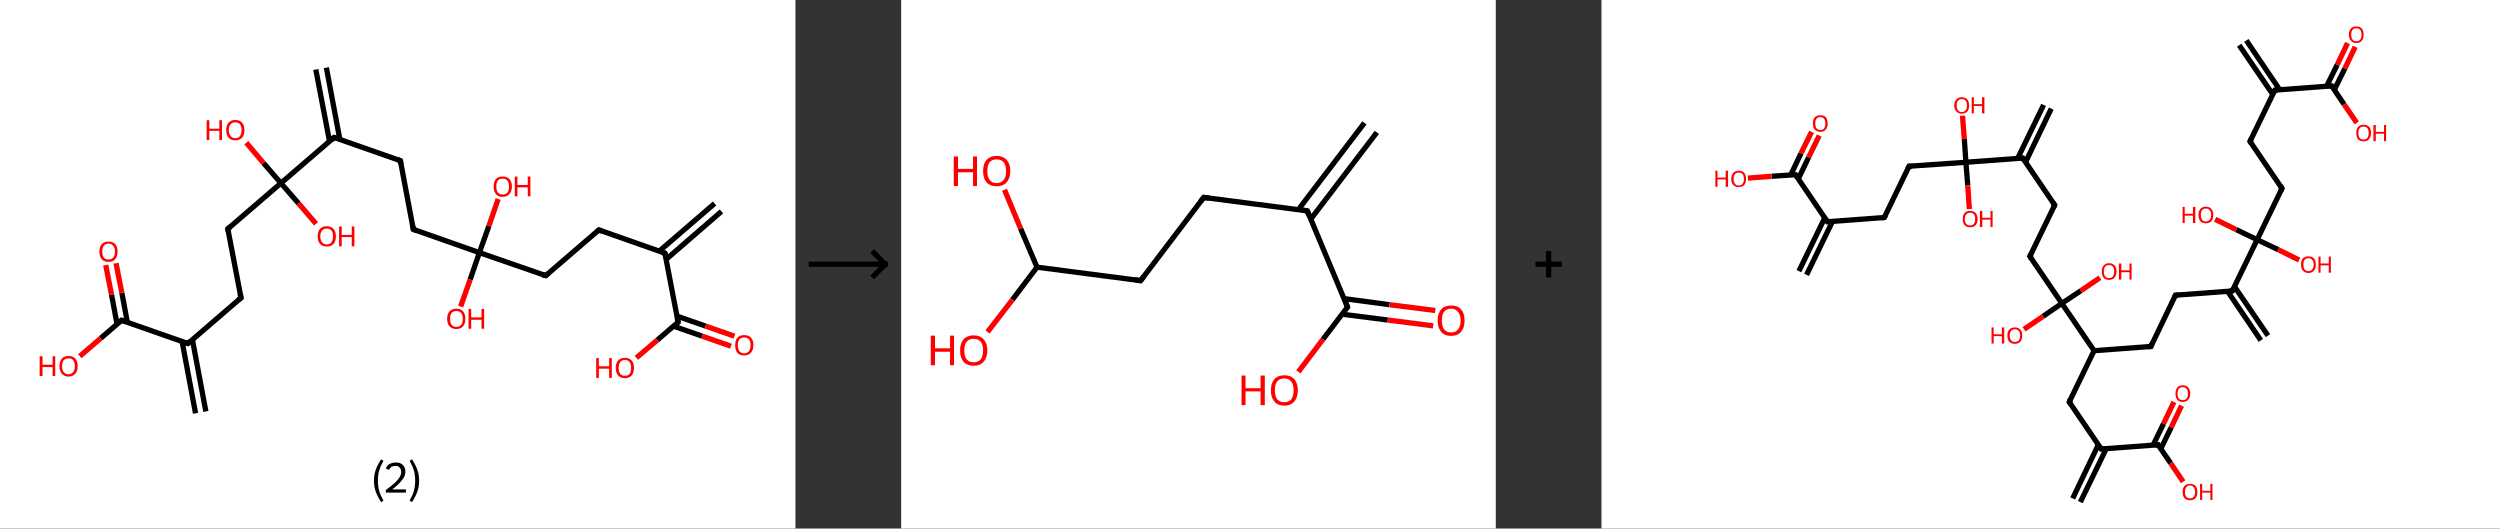 <?xml version='1.0' encoding='ASCII' standalone='yes'?>
<svg xmlns="http://www.w3.org/2000/svg" xmlns:xlink="http://www.w3.org/1999/xlink" version="1.1" width="946.0px" viewBox="0 0 946.0 200.0" height="200.0px">
  <rect x="0" y="0" width="946.0" height="200.0" fill="#333333" stroke="none"/>
  <g>
    <g transform="translate(0, 0) scale(1 1) "><!-- END OF HEADER -->
<rect style="opacity:1.0;fill:#FFFFFF;stroke:none" width="301.0" height="200.0" x="0.0" y="0.0"> </rect>
<path class="bond-0 atom-0 atom-1" d="M 273.0,80.0 L 252.1,98.1" style="fill:none;fill-rule:evenodd;stroke:#000000;stroke-width:2.0px;stroke-linecap:butt;stroke-linejoin:miter;stroke-opacity:1"/>
<path class="bond-0 atom-0 atom-1" d="M 270.4,77.0 L 249.5,95.0" style="fill:none;fill-rule:evenodd;stroke:#000000;stroke-width:2.0px;stroke-linecap:butt;stroke-linejoin:miter;stroke-opacity:1"/>
<path class="bond-1 atom-1 atom-2" d="M 251.6,95.8 L 226.6,87.0" style="fill:none;fill-rule:evenodd;stroke:#000000;stroke-width:2.0px;stroke-linecap:butt;stroke-linejoin:miter;stroke-opacity:1"/>
<path class="bond-2 atom-2 atom-3" d="M 226.6,87.0 L 206.5,104.3" style="fill:none;fill-rule:evenodd;stroke:#000000;stroke-width:2.0px;stroke-linecap:butt;stroke-linejoin:miter;stroke-opacity:1"/>
<path class="bond-3 atom-3 atom-4" d="M 206.5,104.3 L 181.4,95.6" style="fill:none;fill-rule:evenodd;stroke:#000000;stroke-width:2.0px;stroke-linecap:butt;stroke-linejoin:miter;stroke-opacity:1"/>
<path class="bond-4 atom-4 atom-5" d="M 181.4,95.6 L 185.0,85.5" style="fill:none;fill-rule:evenodd;stroke:#000000;stroke-width:2.0px;stroke-linecap:butt;stroke-linejoin:miter;stroke-opacity:1"/>
<path class="bond-4 atom-4 atom-5" d="M 185.0,85.5 L 188.5,75.3" style="fill:none;fill-rule:evenodd;stroke:#FF0000;stroke-width:2.0px;stroke-linecap:butt;stroke-linejoin:miter;stroke-opacity:1"/>
<path class="bond-5 atom-4 atom-6" d="M 181.4,95.6 L 177.9,105.8" style="fill:none;fill-rule:evenodd;stroke:#000000;stroke-width:2.0px;stroke-linecap:butt;stroke-linejoin:miter;stroke-opacity:1"/>
<path class="bond-5 atom-4 atom-6" d="M 177.9,105.8 L 174.3,116.0" style="fill:none;fill-rule:evenodd;stroke:#FF0000;stroke-width:2.0px;stroke-linecap:butt;stroke-linejoin:miter;stroke-opacity:1"/>
<path class="bond-6 atom-4 atom-7" d="M 181.4,95.6 L 156.4,86.8" style="fill:none;fill-rule:evenodd;stroke:#000000;stroke-width:2.0px;stroke-linecap:butt;stroke-linejoin:miter;stroke-opacity:1"/>
<path class="bond-7 atom-7 atom-8" d="M 156.4,86.8 L 151.5,60.8" style="fill:none;fill-rule:evenodd;stroke:#000000;stroke-width:2.0px;stroke-linecap:butt;stroke-linejoin:miter;stroke-opacity:1"/>
<path class="bond-8 atom-8 atom-9" d="M 151.5,60.8 L 126.4,52.0" style="fill:none;fill-rule:evenodd;stroke:#000000;stroke-width:2.0px;stroke-linecap:butt;stroke-linejoin:miter;stroke-opacity:1"/>
<path class="bond-9 atom-9 atom-10" d="M 128.6,52.8 L 123.5,25.6" style="fill:none;fill-rule:evenodd;stroke:#000000;stroke-width:2.0px;stroke-linecap:butt;stroke-linejoin:miter;stroke-opacity:1"/>
<path class="bond-9 atom-9 atom-10" d="M 124.7,53.5 L 119.5,26.3" style="fill:none;fill-rule:evenodd;stroke:#000000;stroke-width:2.0px;stroke-linecap:butt;stroke-linejoin:miter;stroke-opacity:1"/>
<path class="bond-10 atom-9 atom-11" d="M 126.4,52.0 L 106.3,69.3" style="fill:none;fill-rule:evenodd;stroke:#000000;stroke-width:2.0px;stroke-linecap:butt;stroke-linejoin:miter;stroke-opacity:1"/>
<path class="bond-11 atom-11 atom-12" d="M 106.3,69.3 L 113.0,77.0" style="fill:none;fill-rule:evenodd;stroke:#000000;stroke-width:2.0px;stroke-linecap:butt;stroke-linejoin:miter;stroke-opacity:1"/>
<path class="bond-11 atom-11 atom-12" d="M 113.0,77.0 L 119.6,84.7" style="fill:none;fill-rule:evenodd;stroke:#FF0000;stroke-width:2.0px;stroke-linecap:butt;stroke-linejoin:miter;stroke-opacity:1"/>
<path class="bond-12 atom-11 atom-13" d="M 106.3,69.3 L 99.7,61.7" style="fill:none;fill-rule:evenodd;stroke:#000000;stroke-width:2.0px;stroke-linecap:butt;stroke-linejoin:miter;stroke-opacity:1"/>
<path class="bond-12 atom-11 atom-13" d="M 99.7,61.7 L 93.2,54.0" style="fill:none;fill-rule:evenodd;stroke:#FF0000;stroke-width:2.0px;stroke-linecap:butt;stroke-linejoin:miter;stroke-opacity:1"/>
<path class="bond-13 atom-11 atom-14" d="M 106.3,69.3 L 86.2,86.6" style="fill:none;fill-rule:evenodd;stroke:#000000;stroke-width:2.0px;stroke-linecap:butt;stroke-linejoin:miter;stroke-opacity:1"/>
<path class="bond-14 atom-14 atom-15" d="M 86.2,86.6 L 91.2,112.7" style="fill:none;fill-rule:evenodd;stroke:#000000;stroke-width:2.0px;stroke-linecap:butt;stroke-linejoin:miter;stroke-opacity:1"/>
<path class="bond-15 atom-15 atom-16" d="M 91.2,112.7 L 71.1,130.0" style="fill:none;fill-rule:evenodd;stroke:#000000;stroke-width:2.0px;stroke-linecap:butt;stroke-linejoin:miter;stroke-opacity:1"/>
<path class="bond-16 atom-16 atom-17" d="M 68.9,129.2 L 74.0,156.4" style="fill:none;fill-rule:evenodd;stroke:#000000;stroke-width:2.0px;stroke-linecap:butt;stroke-linejoin:miter;stroke-opacity:1"/>
<path class="bond-16 atom-16 atom-17" d="M 72.8,128.5 L 77.9,155.7" style="fill:none;fill-rule:evenodd;stroke:#000000;stroke-width:2.0px;stroke-linecap:butt;stroke-linejoin:miter;stroke-opacity:1"/>
<path class="bond-17 atom-16 atom-18" d="M 71.1,130.0 L 46.0,121.2" style="fill:none;fill-rule:evenodd;stroke:#000000;stroke-width:2.0px;stroke-linecap:butt;stroke-linejoin:miter;stroke-opacity:1"/>
<path class="bond-18 atom-18 atom-19" d="M 48.2,122.0 L 46.1,110.8" style="fill:none;fill-rule:evenodd;stroke:#000000;stroke-width:2.0px;stroke-linecap:butt;stroke-linejoin:miter;stroke-opacity:1"/>
<path class="bond-18 atom-18 atom-19" d="M 46.1,110.8 L 43.9,99.6" style="fill:none;fill-rule:evenodd;stroke:#FF0000;stroke-width:2.0px;stroke-linecap:butt;stroke-linejoin:miter;stroke-opacity:1"/>
<path class="bond-18 atom-18 atom-19" d="M 44.3,122.7 L 42.2,111.5" style="fill:none;fill-rule:evenodd;stroke:#000000;stroke-width:2.0px;stroke-linecap:butt;stroke-linejoin:miter;stroke-opacity:1"/>
<path class="bond-18 atom-18 atom-19" d="M 42.2,111.5 L 40.0,100.3" style="fill:none;fill-rule:evenodd;stroke:#FF0000;stroke-width:2.0px;stroke-linecap:butt;stroke-linejoin:miter;stroke-opacity:1"/>
<path class="bond-19 atom-18 atom-20" d="M 46.0,121.2 L 38.1,128.0" style="fill:none;fill-rule:evenodd;stroke:#000000;stroke-width:2.0px;stroke-linecap:butt;stroke-linejoin:miter;stroke-opacity:1"/>
<path class="bond-19 atom-18 atom-20" d="M 38.1,128.0 L 30.2,134.8" style="fill:none;fill-rule:evenodd;stroke:#FF0000;stroke-width:2.0px;stroke-linecap:butt;stroke-linejoin:miter;stroke-opacity:1"/>
<path class="bond-20 atom-1 atom-21" d="M 251.6,95.8 L 256.6,121.9" style="fill:none;fill-rule:evenodd;stroke:#000000;stroke-width:2.0px;stroke-linecap:butt;stroke-linejoin:miter;stroke-opacity:1"/>
<path class="bond-21 atom-21 atom-22" d="M 254.8,123.4 L 265.7,127.2" style="fill:none;fill-rule:evenodd;stroke:#000000;stroke-width:2.0px;stroke-linecap:butt;stroke-linejoin:miter;stroke-opacity:1"/>
<path class="bond-21 atom-21 atom-22" d="M 265.7,127.2 L 276.6,131.0" style="fill:none;fill-rule:evenodd;stroke:#FF0000;stroke-width:2.0px;stroke-linecap:butt;stroke-linejoin:miter;stroke-opacity:1"/>
<path class="bond-21 atom-21 atom-22" d="M 256.1,119.6 L 267.0,123.4" style="fill:none;fill-rule:evenodd;stroke:#000000;stroke-width:2.0px;stroke-linecap:butt;stroke-linejoin:miter;stroke-opacity:1"/>
<path class="bond-21 atom-21 atom-22" d="M 267.0,123.4 L 277.9,127.2" style="fill:none;fill-rule:evenodd;stroke:#FF0000;stroke-width:2.0px;stroke-linecap:butt;stroke-linejoin:miter;stroke-opacity:1"/>
<path class="bond-22 atom-21 atom-23" d="M 256.6,121.9 L 248.7,128.7" style="fill:none;fill-rule:evenodd;stroke:#000000;stroke-width:2.0px;stroke-linecap:butt;stroke-linejoin:miter;stroke-opacity:1"/>
<path class="bond-22 atom-21 atom-23" d="M 248.7,128.7 L 240.8,135.4" style="fill:none;fill-rule:evenodd;stroke:#FF0000;stroke-width:2.0px;stroke-linecap:butt;stroke-linejoin:miter;stroke-opacity:1"/>
<path d="M 250.4,95.4 L 251.6,95.8 L 251.9,97.1" style="fill:none;stroke:#000000;stroke-width:2.0px;stroke-linecap:butt;stroke-linejoin:miter;stroke-opacity:1;"/>
<path d="M 227.8,87.5 L 226.6,87.0 L 225.6,87.9" style="fill:none;stroke:#000000;stroke-width:2.0px;stroke-linecap:butt;stroke-linejoin:miter;stroke-opacity:1;"/>
<path d="M 207.5,103.5 L 206.5,104.3 L 205.2,103.9" style="fill:none;stroke:#000000;stroke-width:2.0px;stroke-linecap:butt;stroke-linejoin:miter;stroke-opacity:1;"/>
<path d="M 157.7,87.3 L 156.4,86.8 L 156.2,85.5" style="fill:none;stroke:#000000;stroke-width:2.0px;stroke-linecap:butt;stroke-linejoin:miter;stroke-opacity:1;"/>
<path d="M 151.7,62.1 L 151.5,60.8 L 150.2,60.3" style="fill:none;stroke:#000000;stroke-width:2.0px;stroke-linecap:butt;stroke-linejoin:miter;stroke-opacity:1;"/>
<path d="M 127.7,52.4 L 126.4,52.0 L 125.4,52.9" style="fill:none;stroke:#000000;stroke-width:2.0px;stroke-linecap:butt;stroke-linejoin:miter;stroke-opacity:1;"/>
<path d="M 87.2,85.8 L 86.2,86.6 L 86.5,87.9" style="fill:none;stroke:#000000;stroke-width:2.0px;stroke-linecap:butt;stroke-linejoin:miter;stroke-opacity:1;"/>
<path d="M 90.9,111.4 L 91.2,112.7 L 90.2,113.5" style="fill:none;stroke:#000000;stroke-width:2.0px;stroke-linecap:butt;stroke-linejoin:miter;stroke-opacity:1;"/>
<path d="M 72.1,129.1 L 71.1,130.0 L 69.8,129.6" style="fill:none;stroke:#000000;stroke-width:2.0px;stroke-linecap:butt;stroke-linejoin:miter;stroke-opacity:1;"/>
<path d="M 47.3,121.7 L 46.0,121.2 L 45.6,121.6" style="fill:none;stroke:#000000;stroke-width:2.0px;stroke-linecap:butt;stroke-linejoin:miter;stroke-opacity:1;"/>
<path d="M 256.3,120.6 L 256.6,121.9 L 256.2,122.2" style="fill:none;stroke:#000000;stroke-width:2.0px;stroke-linecap:butt;stroke-linejoin:miter;stroke-opacity:1;"/>
<path class="atom-5" d="M 186.8 70.6 Q 186.8 68.8, 187.6 67.8 Q 188.5 66.8, 190.2 66.8 Q 191.9 66.8, 192.8 67.8 Q 193.7 68.8, 193.7 70.6 Q 193.7 72.4, 192.8 73.4 Q 191.8 74.5, 190.2 74.5 Q 188.5 74.5, 187.6 73.4 Q 186.8 72.4, 186.8 70.6 M 190.2 73.6 Q 191.4 73.6, 192.0 72.9 Q 192.6 72.1, 192.6 70.6 Q 192.6 69.1, 192.0 68.4 Q 191.4 67.6, 190.2 67.6 Q 189.1 67.6, 188.4 68.3 Q 187.8 69.1, 187.8 70.6 Q 187.8 72.1, 188.4 72.9 Q 189.1 73.6, 190.2 73.6 " fill="#FF0000"/>
<path class="atom-5" d="M 194.8 66.8 L 195.8 66.8 L 195.8 70.0 L 199.7 70.0 L 199.7 66.8 L 200.7 66.8 L 200.7 74.3 L 199.7 74.3 L 199.7 70.9 L 195.8 70.9 L 195.8 74.3 L 194.8 74.3 L 194.8 66.8 " fill="#FF0000"/>
<path class="atom-6" d="M 169.2 120.6 Q 169.2 118.8, 170.1 117.8 Q 171.0 116.8, 172.7 116.8 Q 174.4 116.8, 175.2 117.8 Q 176.1 118.8, 176.1 120.6 Q 176.1 122.5, 175.2 123.5 Q 174.3 124.5, 172.7 124.5 Q 171.0 124.5, 170.1 123.5 Q 169.2 122.5, 169.2 120.6 M 172.7 123.7 Q 173.8 123.7, 174.5 122.9 Q 175.1 122.2, 175.1 120.6 Q 175.1 119.2, 174.5 118.4 Q 173.8 117.7, 172.7 117.7 Q 171.5 117.7, 170.9 118.4 Q 170.3 119.2, 170.3 120.6 Q 170.3 122.2, 170.9 122.9 Q 171.5 123.7, 172.7 123.7 " fill="#FF0000"/>
<path class="atom-6" d="M 177.3 116.9 L 178.3 116.9 L 178.3 120.1 L 182.2 120.1 L 182.2 116.9 L 183.2 116.9 L 183.2 124.4 L 182.2 124.4 L 182.2 121.0 L 178.3 121.0 L 178.3 124.4 L 177.3 124.4 L 177.3 116.9 " fill="#FF0000"/>
<path class="atom-12" d="M 120.2 89.4 Q 120.2 87.6, 121.1 86.6 Q 122.0 85.6, 123.6 85.6 Q 125.3 85.6, 126.2 86.6 Q 127.1 87.6, 127.1 89.4 Q 127.1 91.3, 126.2 92.3 Q 125.3 93.3, 123.6 93.3 Q 122.0 93.3, 121.1 92.3 Q 120.2 91.3, 120.2 89.4 M 123.6 92.5 Q 124.8 92.5, 125.4 91.7 Q 126.0 90.9, 126.0 89.4 Q 126.0 88.0, 125.4 87.2 Q 124.8 86.5, 123.6 86.5 Q 122.5 86.5, 121.9 87.2 Q 121.2 88.0, 121.2 89.4 Q 121.2 91.0, 121.9 91.7 Q 122.5 92.5, 123.6 92.5 " fill="#FF0000"/>
<path class="atom-12" d="M 128.3 85.7 L 129.3 85.7 L 129.3 88.9 L 133.1 88.9 L 133.1 85.7 L 134.1 85.7 L 134.1 93.2 L 133.1 93.2 L 133.1 89.7 L 129.3 89.7 L 129.3 93.2 L 128.3 93.2 L 128.3 85.7 " fill="#FF0000"/>
<path class="atom-13" d="M 78.2 45.5 L 79.2 45.5 L 79.2 48.7 L 83.0 48.7 L 83.0 45.5 L 84.0 45.5 L 84.0 53.0 L 83.0 53.0 L 83.0 49.5 L 79.2 49.5 L 79.2 53.0 L 78.2 53.0 L 78.2 45.5 " fill="#FF0000"/>
<path class="atom-13" d="M 85.6 49.2 Q 85.6 47.4, 86.5 46.4 Q 87.4 45.4, 89.0 45.4 Q 90.7 45.4, 91.6 46.4 Q 92.5 47.4, 92.5 49.2 Q 92.5 51.1, 91.6 52.1 Q 90.7 53.1, 89.0 53.1 Q 87.4 53.1, 86.5 52.1 Q 85.6 51.1, 85.6 49.2 M 89.0 52.3 Q 90.2 52.3, 90.8 51.5 Q 91.4 50.7, 91.4 49.2 Q 91.4 47.8, 90.8 47.0 Q 90.2 46.3, 89.0 46.3 Q 87.9 46.3, 87.3 47.0 Q 86.6 47.7, 86.6 49.2 Q 86.6 50.8, 87.3 51.5 Q 87.9 52.3, 89.0 52.3 " fill="#FF0000"/>
<path class="atom-19" d="M 37.6 95.2 Q 37.6 93.4, 38.5 92.4 Q 39.4 91.4, 41.1 91.4 Q 42.8 91.4, 43.6 92.4 Q 44.5 93.4, 44.5 95.2 Q 44.5 97.0, 43.6 98.1 Q 42.7 99.1, 41.1 99.1 Q 39.4 99.1, 38.5 98.1 Q 37.6 97.0, 37.6 95.2 M 41.1 98.2 Q 42.2 98.2, 42.8 97.5 Q 43.5 96.7, 43.5 95.2 Q 43.5 93.7, 42.8 93.0 Q 42.2 92.2, 41.1 92.2 Q 39.9 92.2, 39.3 93.0 Q 38.7 93.7, 38.7 95.2 Q 38.7 96.7, 39.3 97.5 Q 39.9 98.2, 41.1 98.2 " fill="#FF0000"/>
<path class="atom-20" d="M 15.0 134.8 L 16.1 134.8 L 16.1 138.0 L 19.9 138.0 L 19.9 134.8 L 20.9 134.8 L 20.9 142.3 L 19.9 142.3 L 19.9 138.9 L 16.1 138.9 L 16.1 142.3 L 15.0 142.3 L 15.0 134.8 " fill="#FF0000"/>
<path class="atom-20" d="M 22.5 138.6 Q 22.5 136.8, 23.4 135.7 Q 24.3 134.7, 25.9 134.7 Q 27.6 134.7, 28.5 135.7 Q 29.4 136.8, 29.4 138.6 Q 29.4 140.4, 28.5 141.4 Q 27.6 142.5, 25.9 142.5 Q 24.3 142.5, 23.4 141.4 Q 22.5 140.4, 22.5 138.6 M 25.9 141.6 Q 27.1 141.6, 27.7 140.8 Q 28.3 140.1, 28.3 138.6 Q 28.3 137.1, 27.7 136.3 Q 27.1 135.6, 25.9 135.6 Q 24.8 135.6, 24.1 136.3 Q 23.5 137.1, 23.5 138.6 Q 23.5 140.1, 24.1 140.8 Q 24.8 141.6, 25.9 141.6 " fill="#FF0000"/>
<path class="atom-22" d="M 278.2 130.6 Q 278.2 128.8, 279.0 127.8 Q 279.9 126.8, 281.6 126.8 Q 283.3 126.8, 284.2 127.8 Q 285.1 128.8, 285.1 130.6 Q 285.1 132.5, 284.1 133.5 Q 283.2 134.5, 281.6 134.5 Q 279.9 134.5, 279.0 133.5 Q 278.2 132.5, 278.2 130.6 M 281.6 133.7 Q 282.7 133.7, 283.4 132.9 Q 284.0 132.1, 284.0 130.6 Q 284.0 129.2, 283.4 128.4 Q 282.7 127.7, 281.6 127.7 Q 280.5 127.7, 279.8 128.4 Q 279.2 129.2, 279.2 130.6 Q 279.2 132.2, 279.8 132.9 Q 280.5 133.7, 281.6 133.7 " fill="#FF0000"/>
<path class="atom-23" d="M 225.6 135.5 L 226.6 135.5 L 226.6 138.6 L 230.5 138.6 L 230.5 135.5 L 231.5 135.5 L 231.5 143.0 L 230.5 143.0 L 230.5 139.5 L 226.6 139.5 L 226.6 143.0 L 225.6 143.0 L 225.6 135.5 " fill="#FF0000"/>
<path class="atom-23" d="M 233.0 139.2 Q 233.0 137.4, 233.9 136.4 Q 234.8 135.4, 236.5 135.4 Q 238.1 135.4, 239.0 136.4 Q 239.9 137.4, 239.9 139.2 Q 239.9 141.0, 239.0 142.1 Q 238.1 143.1, 236.5 143.1 Q 234.8 143.1, 233.9 142.1 Q 233.0 141.0, 233.0 139.2 M 236.5 142.2 Q 237.6 142.2, 238.2 141.5 Q 238.8 140.7, 238.8 139.2 Q 238.8 137.7, 238.2 137.0 Q 237.6 136.2, 236.5 136.2 Q 235.3 136.2, 234.7 137.0 Q 234.1 137.7, 234.1 139.2 Q 234.1 140.7, 234.7 141.5 Q 235.3 142.2, 236.5 142.2 " fill="#FF0000"/>
<path class="legend" d="M 141.5 181.9 Q 141.5 179.6, 142.2 177.7 Q 142.9 175.8, 144.2 173.8 L 145.1 174.4 Q 144.0 176.3, 143.5 178.0 Q 143.0 179.7, 143.0 181.9 Q 143.0 184.0, 143.5 185.8 Q 144.0 187.5, 145.1 189.4 L 144.2 190.0 Q 142.9 188.0, 142.2 186.1 Q 141.5 184.2, 141.5 181.9 " fill="#000000"/>
<path class="legend" d="M 146.0 177.3 Q 146.4 176.2, 147.4 175.6 Q 148.4 175.0, 149.8 175.0 Q 151.5 175.0, 152.4 175.9 Q 153.4 176.8, 153.4 178.5 Q 153.4 180.2, 152.1 181.7 Q 150.9 183.3, 148.4 185.2 L 153.6 185.2 L 153.6 186.4 L 146.0 186.4 L 146.0 185.4 Q 148.1 183.9, 149.3 182.8 Q 150.6 181.6, 151.2 180.6 Q 151.8 179.6, 151.8 178.6 Q 151.8 177.5, 151.2 176.9 Q 150.7 176.3, 149.8 176.3 Q 148.8 176.3, 148.2 176.6 Q 147.6 177.0, 147.2 177.8 L 146.0 177.3 " fill="#000000"/>
<path class="legend" d="M 158.6 181.9 Q 158.6 184.2, 157.9 186.1 Q 157.2 188.0, 155.9 190.0 L 155.0 189.4 Q 156.1 187.5, 156.6 185.8 Q 157.1 184.0, 157.1 181.9 Q 157.1 179.7, 156.6 178.0 Q 156.1 176.3, 155.0 174.4 L 155.9 173.8 Q 157.2 175.8, 157.9 177.7 Q 158.6 179.6, 158.6 181.9 " fill="#000000"/>
</g>
    <g transform="translate(301.0, 0) scale(1 1) "><line x1="5" y1="100" x2="35" y2="100" style="stroke:rgb(0,0,0);stroke-width:2"/>
  <line x1="34" y1="100" x2="29" y2="95" style="stroke:rgb(0,0,0);stroke-width:2"/>
  <line x1="34" y1="100" x2="29" y2="105" style="stroke:rgb(0,0,0);stroke-width:2"/>
</g>
    <g transform="translate(341.0, 0) scale(1 1) "><!-- END OF HEADER -->
<rect style="opacity:1.0;fill:#FFFFFF;stroke:none" width="225.0" height="200.0" x="0.0" y="0.0"> </rect>
<path class="bond-0 atom-0 atom-1" d="M 180.0,50.1 L 155.0,82.9" style="fill:none;fill-rule:evenodd;stroke:#000000;stroke-width:2.0px;stroke-linecap:butt;stroke-linejoin:miter;stroke-opacity:1"/>
<path class="bond-0 atom-0 atom-1" d="M 175.3,46.5 L 150.3,79.3" style="fill:none;fill-rule:evenodd;stroke:#000000;stroke-width:2.0px;stroke-linecap:butt;stroke-linejoin:miter;stroke-opacity:1"/>
<path class="bond-1 atom-1 atom-2" d="M 153.7,79.8 L 114.5,74.7" style="fill:none;fill-rule:evenodd;stroke:#000000;stroke-width:2.0px;stroke-linecap:butt;stroke-linejoin:miter;stroke-opacity:1"/>
<path class="bond-2 atom-2 atom-3" d="M 114.5,74.7 L 90.6,106.2" style="fill:none;fill-rule:evenodd;stroke:#000000;stroke-width:2.0px;stroke-linecap:butt;stroke-linejoin:miter;stroke-opacity:1"/>
<path class="bond-3 atom-3 atom-4" d="M 90.6,106.2 L 51.4,101.1" style="fill:none;fill-rule:evenodd;stroke:#000000;stroke-width:2.0px;stroke-linecap:butt;stroke-linejoin:miter;stroke-opacity:1"/>
<path class="bond-4 atom-4 atom-5" d="M 51.4,101.1 L 42.1,113.4" style="fill:none;fill-rule:evenodd;stroke:#000000;stroke-width:2.0px;stroke-linecap:butt;stroke-linejoin:miter;stroke-opacity:1"/>
<path class="bond-4 atom-4 atom-5" d="M 42.1,113.4 L 32.7,125.6" style="fill:none;fill-rule:evenodd;stroke:#FF0000;stroke-width:2.0px;stroke-linecap:butt;stroke-linejoin:miter;stroke-opacity:1"/>
<path class="bond-5 atom-4 atom-6" d="M 51.4,101.1 L 45.2,86.5" style="fill:none;fill-rule:evenodd;stroke:#000000;stroke-width:2.0px;stroke-linecap:butt;stroke-linejoin:miter;stroke-opacity:1"/>
<path class="bond-5 atom-4 atom-6" d="M 45.2,86.5 L 39.1,71.8" style="fill:none;fill-rule:evenodd;stroke:#FF0000;stroke-width:2.0px;stroke-linecap:butt;stroke-linejoin:miter;stroke-opacity:1"/>
<path class="bond-6 atom-1 atom-7" d="M 153.7,79.8 L 168.9,116.2" style="fill:none;fill-rule:evenodd;stroke:#000000;stroke-width:2.0px;stroke-linecap:butt;stroke-linejoin:miter;stroke-opacity:1"/>
<path class="bond-7 atom-7 atom-8" d="M 166.9,118.9 L 184.1,121.1" style="fill:none;fill-rule:evenodd;stroke:#000000;stroke-width:2.0px;stroke-linecap:butt;stroke-linejoin:miter;stroke-opacity:1"/>
<path class="bond-7 atom-7 atom-8" d="M 184.1,121.1 L 201.3,123.3" style="fill:none;fill-rule:evenodd;stroke:#FF0000;stroke-width:2.0px;stroke-linecap:butt;stroke-linejoin:miter;stroke-opacity:1"/>
<path class="bond-7 atom-7 atom-8" d="M 167.6,113.0 L 184.8,115.3" style="fill:none;fill-rule:evenodd;stroke:#000000;stroke-width:2.0px;stroke-linecap:butt;stroke-linejoin:miter;stroke-opacity:1"/>
<path class="bond-7 atom-7 atom-8" d="M 184.8,115.3 L 202.1,117.5" style="fill:none;fill-rule:evenodd;stroke:#FF0000;stroke-width:2.0px;stroke-linecap:butt;stroke-linejoin:miter;stroke-opacity:1"/>
<path class="bond-8 atom-7 atom-9" d="M 168.9,116.2 L 159.6,128.4" style="fill:none;fill-rule:evenodd;stroke:#000000;stroke-width:2.0px;stroke-linecap:butt;stroke-linejoin:miter;stroke-opacity:1"/>
<path class="bond-8 atom-7 atom-9" d="M 159.6,128.4 L 150.3,140.7" style="fill:none;fill-rule:evenodd;stroke:#FF0000;stroke-width:2.0px;stroke-linecap:butt;stroke-linejoin:miter;stroke-opacity:1"/>
<path d="M 151.7,79.5 L 153.7,79.8 L 154.4,81.6" style="fill:none;stroke:#000000;stroke-width:2.0px;stroke-linecap:butt;stroke-linejoin:miter;stroke-opacity:1;"/>
<path d="M 116.5,75.0 L 114.5,74.7 L 113.3,76.3" style="fill:none;stroke:#000000;stroke-width:2.0px;stroke-linecap:butt;stroke-linejoin:miter;stroke-opacity:1;"/>
<path d="M 91.8,104.6 L 90.6,106.2 L 88.6,105.9" style="fill:none;stroke:#000000;stroke-width:2.0px;stroke-linecap:butt;stroke-linejoin:miter;stroke-opacity:1;"/>
<path d="M 168.2,114.4 L 168.9,116.2 L 168.5,116.8" style="fill:none;stroke:#000000;stroke-width:2.0px;stroke-linecap:butt;stroke-linejoin:miter;stroke-opacity:1;"/>
<path class="atom-5" d="M 11.2 127.0 L 12.8 127.0 L 12.8 131.8 L 18.5 131.8 L 18.5 127.0 L 20.0 127.0 L 20.0 138.2 L 18.5 138.2 L 18.5 133.1 L 12.8 133.1 L 12.8 138.2 L 11.2 138.2 L 11.2 127.0 " fill="#FF0000"/>
<path class="atom-5" d="M 22.3 132.6 Q 22.3 129.9, 23.6 128.4 Q 25.0 126.9, 27.4 126.9 Q 29.9 126.9, 31.2 128.4 Q 32.6 129.9, 32.6 132.6 Q 32.6 135.3, 31.2 136.9 Q 29.9 138.4, 27.4 138.4 Q 25.0 138.4, 23.6 136.9 Q 22.3 135.3, 22.3 132.6 M 27.4 137.1 Q 29.1 137.1, 30.1 136.0 Q 31.0 134.8, 31.0 132.6 Q 31.0 130.4, 30.1 129.3 Q 29.1 128.2, 27.4 128.2 Q 25.7 128.2, 24.8 129.3 Q 23.9 130.4, 23.9 132.6 Q 23.9 134.9, 24.8 136.0 Q 25.7 137.1, 27.4 137.1 " fill="#FF0000"/>
<path class="atom-6" d="M 19.9 59.2 L 21.5 59.2 L 21.5 63.9 L 27.2 63.9 L 27.2 59.2 L 28.7 59.2 L 28.7 70.4 L 27.2 70.4 L 27.2 65.2 L 21.5 65.2 L 21.5 70.4 L 19.9 70.4 L 19.9 59.2 " fill="#FF0000"/>
<path class="atom-6" d="M 31.0 64.7 Q 31.0 62.0, 32.3 60.5 Q 33.7 59.0, 36.1 59.0 Q 38.6 59.0, 39.9 60.5 Q 41.3 62.0, 41.3 64.7 Q 41.3 67.4, 39.9 69.0 Q 38.6 70.5, 36.1 70.5 Q 33.7 70.5, 32.3 69.0 Q 31.0 67.5, 31.0 64.7 M 36.1 69.3 Q 37.8 69.3, 38.8 68.1 Q 39.7 67.0, 39.7 64.7 Q 39.7 62.5, 38.8 61.4 Q 37.8 60.3, 36.1 60.3 Q 34.4 60.3, 33.5 61.4 Q 32.6 62.5, 32.6 64.7 Q 32.6 67.0, 33.5 68.1 Q 34.4 69.3, 36.1 69.3 " fill="#FF0000"/>
<path class="atom-8" d="M 203.0 121.3 Q 203.0 118.6, 204.3 117.1 Q 205.6 115.6, 208.1 115.6 Q 210.6 115.6, 211.9 117.1 Q 213.2 118.6, 213.2 121.3 Q 213.2 124.0, 211.9 125.5 Q 210.6 127.1, 208.1 127.1 Q 205.6 127.1, 204.3 125.5 Q 203.0 124.0, 203.0 121.3 M 208.1 125.8 Q 209.8 125.8, 210.7 124.7 Q 211.7 123.5, 211.7 121.3 Q 211.7 119.1, 210.7 118.0 Q 209.8 116.8, 208.1 116.8 Q 206.4 116.8, 205.5 117.9 Q 204.6 119.0, 204.6 121.3 Q 204.6 123.5, 205.5 124.7 Q 206.4 125.8, 208.1 125.8 " fill="#FF0000"/>
<path class="atom-9" d="M 128.8 142.1 L 130.3 142.1 L 130.3 146.9 L 136.0 146.9 L 136.0 142.1 L 137.6 142.1 L 137.6 153.3 L 136.0 153.3 L 136.0 148.1 L 130.3 148.1 L 130.3 153.3 L 128.8 153.3 L 128.8 142.1 " fill="#FF0000"/>
<path class="atom-9" d="M 139.9 147.7 Q 139.9 145.0, 141.2 143.5 Q 142.5 142.0, 145.0 142.0 Q 147.5 142.0, 148.8 143.5 Q 150.1 145.0, 150.1 147.7 Q 150.1 150.4, 148.8 151.9 Q 147.4 153.5, 145.0 153.5 Q 142.5 153.5, 141.2 151.9 Q 139.9 150.4, 139.9 147.7 M 145.0 152.2 Q 146.7 152.2, 147.6 151.1 Q 148.5 149.9, 148.5 147.7 Q 148.5 145.5, 147.6 144.4 Q 146.7 143.2, 145.0 143.2 Q 143.3 143.2, 142.3 144.3 Q 141.4 145.4, 141.4 147.7 Q 141.4 149.9, 142.3 151.1 Q 143.3 152.2, 145.0 152.2 " fill="#FF0000"/>
</g>
    <g transform="translate(566.0, 0) scale(1 1) "><line x1="15" y1="100" x2="25" y2="100" style="stroke:rgb(0,0,0);stroke-width:2"/>
  <line x1="20" y1="95" x2="20" y2="105" style="stroke:rgb(0,0,0);stroke-width:2"/>
</g>
    <g transform="translate(606.0, 0) scale(1 1) "><!-- END OF HEADER -->
<rect style="opacity:1.0;fill:#FFFFFF;stroke:none" width="340.0" height="200.0" x="0.0" y="0.0"> </rect>
<path class="bond-0 atom-0 atom-1" d="M 244.0,15.3 L 256.6,33.9" style="fill:none;fill-rule:evenodd;stroke:#000000;stroke-width:2.0px;stroke-linecap:butt;stroke-linejoin:miter;stroke-opacity:1"/>
<path class="bond-0 atom-0 atom-1" d="M 241.3,17.1 L 254.0,35.7" style="fill:none;fill-rule:evenodd;stroke:#000000;stroke-width:2.0px;stroke-linecap:butt;stroke-linejoin:miter;stroke-opacity:1"/>
<path class="bond-1 atom-1 atom-2" d="M 254.8,34.1 L 245.4,53.5" style="fill:none;fill-rule:evenodd;stroke:#000000;stroke-width:2.0px;stroke-linecap:butt;stroke-linejoin:miter;stroke-opacity:1"/>
<path class="bond-2 atom-2 atom-3" d="M 245.4,53.5 L 257.5,71.3" style="fill:none;fill-rule:evenodd;stroke:#000000;stroke-width:2.0px;stroke-linecap:butt;stroke-linejoin:miter;stroke-opacity:1"/>
<path class="bond-3 atom-3 atom-4" d="M 257.5,71.3 L 248.1,90.7" style="fill:none;fill-rule:evenodd;stroke:#000000;stroke-width:2.0px;stroke-linecap:butt;stroke-linejoin:miter;stroke-opacity:1"/>
<path class="bond-4 atom-4 atom-5" d="M 248.1,90.7 L 256.1,94.5" style="fill:none;fill-rule:evenodd;stroke:#000000;stroke-width:2.0px;stroke-linecap:butt;stroke-linejoin:miter;stroke-opacity:1"/>
<path class="bond-4 atom-4 atom-5" d="M 256.1,94.5 L 264.0,98.4" style="fill:none;fill-rule:evenodd;stroke:#FF0000;stroke-width:2.0px;stroke-linecap:butt;stroke-linejoin:miter;stroke-opacity:1"/>
<path class="bond-5 atom-4 atom-6" d="M 248.1,90.7 L 240.2,86.9" style="fill:none;fill-rule:evenodd;stroke:#000000;stroke-width:2.0px;stroke-linecap:butt;stroke-linejoin:miter;stroke-opacity:1"/>
<path class="bond-5 atom-4 atom-6" d="M 240.2,86.9 L 232.2,83.0" style="fill:none;fill-rule:evenodd;stroke:#FF0000;stroke-width:2.0px;stroke-linecap:butt;stroke-linejoin:miter;stroke-opacity:1"/>
<path class="bond-6 atom-4 atom-7" d="M 248.1,90.7 L 238.7,110.1" style="fill:none;fill-rule:evenodd;stroke:#000000;stroke-width:2.0px;stroke-linecap:butt;stroke-linejoin:miter;stroke-opacity:1"/>
<path class="bond-7 atom-7 atom-8" d="M 236.9,110.2 L 249.5,128.8" style="fill:none;fill-rule:evenodd;stroke:#000000;stroke-width:2.0px;stroke-linecap:butt;stroke-linejoin:miter;stroke-opacity:1"/>
<path class="bond-7 atom-7 atom-8" d="M 239.5,108.4 L 252.2,127.0" style="fill:none;fill-rule:evenodd;stroke:#000000;stroke-width:2.0px;stroke-linecap:butt;stroke-linejoin:miter;stroke-opacity:1"/>
<path class="bond-8 atom-7 atom-9" d="M 238.7,110.1 L 217.2,111.7" style="fill:none;fill-rule:evenodd;stroke:#000000;stroke-width:2.0px;stroke-linecap:butt;stroke-linejoin:miter;stroke-opacity:1"/>
<path class="bond-9 atom-9 atom-10" d="M 217.2,111.7 L 207.9,131.1" style="fill:none;fill-rule:evenodd;stroke:#000000;stroke-width:2.0px;stroke-linecap:butt;stroke-linejoin:miter;stroke-opacity:1"/>
<path class="bond-10 atom-10 atom-11" d="M 207.9,131.1 L 186.4,132.7" style="fill:none;fill-rule:evenodd;stroke:#000000;stroke-width:2.0px;stroke-linecap:butt;stroke-linejoin:miter;stroke-opacity:1"/>
<path class="bond-11 atom-11 atom-12" d="M 186.4,132.7 L 177.0,152.1" style="fill:none;fill-rule:evenodd;stroke:#000000;stroke-width:2.0px;stroke-linecap:butt;stroke-linejoin:miter;stroke-opacity:1"/>
<path class="bond-12 atom-12 atom-13" d="M 177.0,152.1 L 189.1,169.9" style="fill:none;fill-rule:evenodd;stroke:#000000;stroke-width:2.0px;stroke-linecap:butt;stroke-linejoin:miter;stroke-opacity:1"/>
<path class="bond-13 atom-13 atom-14" d="M 188.0,168.3 L 178.3,188.6" style="fill:none;fill-rule:evenodd;stroke:#000000;stroke-width:2.0px;stroke-linecap:butt;stroke-linejoin:miter;stroke-opacity:1"/>
<path class="bond-13 atom-13 atom-14" d="M 191.0,169.8 L 181.2,190.0" style="fill:none;fill-rule:evenodd;stroke:#000000;stroke-width:2.0px;stroke-linecap:butt;stroke-linejoin:miter;stroke-opacity:1"/>
<path class="bond-14 atom-13 atom-15" d="M 189.1,169.9 L 210.6,168.3" style="fill:none;fill-rule:evenodd;stroke:#000000;stroke-width:2.0px;stroke-linecap:butt;stroke-linejoin:miter;stroke-opacity:1"/>
<path class="bond-15 atom-15 atom-16" d="M 211.6,169.9 L 215.6,161.7" style="fill:none;fill-rule:evenodd;stroke:#000000;stroke-width:2.0px;stroke-linecap:butt;stroke-linejoin:miter;stroke-opacity:1"/>
<path class="bond-15 atom-15 atom-16" d="M 215.6,161.7 L 219.5,153.5" style="fill:none;fill-rule:evenodd;stroke:#FF0000;stroke-width:2.0px;stroke-linecap:butt;stroke-linejoin:miter;stroke-opacity:1"/>
<path class="bond-15 atom-15 atom-16" d="M 208.7,168.5 L 212.7,160.3" style="fill:none;fill-rule:evenodd;stroke:#000000;stroke-width:2.0px;stroke-linecap:butt;stroke-linejoin:miter;stroke-opacity:1"/>
<path class="bond-15 atom-15 atom-16" d="M 212.7,160.3 L 216.6,152.1" style="fill:none;fill-rule:evenodd;stroke:#FF0000;stroke-width:2.0px;stroke-linecap:butt;stroke-linejoin:miter;stroke-opacity:1"/>
<path class="bond-16 atom-15 atom-17" d="M 210.6,168.3 L 215.4,175.3" style="fill:none;fill-rule:evenodd;stroke:#000000;stroke-width:2.0px;stroke-linecap:butt;stroke-linejoin:miter;stroke-opacity:1"/>
<path class="bond-16 atom-15 atom-17" d="M 215.4,175.3 L 220.1,182.3" style="fill:none;fill-rule:evenodd;stroke:#FF0000;stroke-width:2.0px;stroke-linecap:butt;stroke-linejoin:miter;stroke-opacity:1"/>
<path class="bond-17 atom-11 atom-18" d="M 186.4,132.7 L 174.2,114.8" style="fill:none;fill-rule:evenodd;stroke:#000000;stroke-width:2.0px;stroke-linecap:butt;stroke-linejoin:miter;stroke-opacity:1"/>
<path class="bond-18 atom-18 atom-19" d="M 174.2,114.8 L 181.4,110.0" style="fill:none;fill-rule:evenodd;stroke:#000000;stroke-width:2.0px;stroke-linecap:butt;stroke-linejoin:miter;stroke-opacity:1"/>
<path class="bond-18 atom-18 atom-19" d="M 181.4,110.0 L 188.6,105.1" style="fill:none;fill-rule:evenodd;stroke:#FF0000;stroke-width:2.0px;stroke-linecap:butt;stroke-linejoin:miter;stroke-opacity:1"/>
<path class="bond-19 atom-18 atom-20" d="M 174.2,114.8 L 167.1,119.7" style="fill:none;fill-rule:evenodd;stroke:#000000;stroke-width:2.0px;stroke-linecap:butt;stroke-linejoin:miter;stroke-opacity:1"/>
<path class="bond-19 atom-18 atom-20" d="M 167.1,119.7 L 159.9,124.6" style="fill:none;fill-rule:evenodd;stroke:#FF0000;stroke-width:2.0px;stroke-linecap:butt;stroke-linejoin:miter;stroke-opacity:1"/>
<path class="bond-20 atom-18 atom-21" d="M 174.2,114.8 L 162.1,97.0" style="fill:none;fill-rule:evenodd;stroke:#000000;stroke-width:2.0px;stroke-linecap:butt;stroke-linejoin:miter;stroke-opacity:1"/>
<path class="bond-21 atom-21 atom-22" d="M 162.1,97.0 L 171.5,77.6" style="fill:none;fill-rule:evenodd;stroke:#000000;stroke-width:2.0px;stroke-linecap:butt;stroke-linejoin:miter;stroke-opacity:1"/>
<path class="bond-22 atom-22 atom-23" d="M 171.5,77.6 L 159.4,59.8" style="fill:none;fill-rule:evenodd;stroke:#000000;stroke-width:2.0px;stroke-linecap:butt;stroke-linejoin:miter;stroke-opacity:1"/>
<path class="bond-23 atom-23 atom-24" d="M 160.5,61.3 L 170.2,41.1" style="fill:none;fill-rule:evenodd;stroke:#000000;stroke-width:2.0px;stroke-linecap:butt;stroke-linejoin:miter;stroke-opacity:1"/>
<path class="bond-23 atom-23 atom-24" d="M 157.5,59.9 L 167.3,39.7" style="fill:none;fill-rule:evenodd;stroke:#000000;stroke-width:2.0px;stroke-linecap:butt;stroke-linejoin:miter;stroke-opacity:1"/>
<path class="bond-24 atom-23 atom-25" d="M 159.4,59.8 L 137.9,61.4" style="fill:none;fill-rule:evenodd;stroke:#000000;stroke-width:2.0px;stroke-linecap:butt;stroke-linejoin:miter;stroke-opacity:1"/>
<path class="bond-25 atom-25 atom-26" d="M 137.9,61.4 L 138.6,70.2" style="fill:none;fill-rule:evenodd;stroke:#000000;stroke-width:2.0px;stroke-linecap:butt;stroke-linejoin:miter;stroke-opacity:1"/>
<path class="bond-25 atom-25 atom-26" d="M 138.6,70.2 L 139.2,79.1" style="fill:none;fill-rule:evenodd;stroke:#FF0000;stroke-width:2.0px;stroke-linecap:butt;stroke-linejoin:miter;stroke-opacity:1"/>
<path class="bond-26 atom-25 atom-27" d="M 137.9,61.4 L 137.3,52.6" style="fill:none;fill-rule:evenodd;stroke:#000000;stroke-width:2.0px;stroke-linecap:butt;stroke-linejoin:miter;stroke-opacity:1"/>
<path class="bond-26 atom-25 atom-27" d="M 137.3,52.6 L 136.6,43.8" style="fill:none;fill-rule:evenodd;stroke:#FF0000;stroke-width:2.0px;stroke-linecap:butt;stroke-linejoin:miter;stroke-opacity:1"/>
<path class="bond-27 atom-25 atom-28" d="M 137.9,61.4 L 116.4,62.9" style="fill:none;fill-rule:evenodd;stroke:#000000;stroke-width:2.0px;stroke-linecap:butt;stroke-linejoin:miter;stroke-opacity:1"/>
<path class="bond-28 atom-28 atom-29" d="M 116.4,62.9 L 107.0,82.3" style="fill:none;fill-rule:evenodd;stroke:#000000;stroke-width:2.0px;stroke-linecap:butt;stroke-linejoin:miter;stroke-opacity:1"/>
<path class="bond-29 atom-29 atom-30" d="M 107.0,82.3 L 85.5,83.9" style="fill:none;fill-rule:evenodd;stroke:#000000;stroke-width:2.0px;stroke-linecap:butt;stroke-linejoin:miter;stroke-opacity:1"/>
<path class="bond-30 atom-30 atom-31" d="M 84.5,82.4 L 74.7,102.6" style="fill:none;fill-rule:evenodd;stroke:#000000;stroke-width:2.0px;stroke-linecap:butt;stroke-linejoin:miter;stroke-opacity:1"/>
<path class="bond-30 atom-30 atom-31" d="M 87.4,83.8 L 77.6,104.0" style="fill:none;fill-rule:evenodd;stroke:#000000;stroke-width:2.0px;stroke-linecap:butt;stroke-linejoin:miter;stroke-opacity:1"/>
<path class="bond-31 atom-30 atom-32" d="M 85.5,83.9 L 73.4,66.1" style="fill:none;fill-rule:evenodd;stroke:#000000;stroke-width:2.0px;stroke-linecap:butt;stroke-linejoin:miter;stroke-opacity:1"/>
<path class="bond-32 atom-32 atom-33" d="M 74.5,67.6 L 78.4,59.5" style="fill:none;fill-rule:evenodd;stroke:#000000;stroke-width:2.0px;stroke-linecap:butt;stroke-linejoin:miter;stroke-opacity:1"/>
<path class="bond-32 atom-32 atom-33" d="M 78.4,59.5 L 82.4,51.3" style="fill:none;fill-rule:evenodd;stroke:#FF0000;stroke-width:2.0px;stroke-linecap:butt;stroke-linejoin:miter;stroke-opacity:1"/>
<path class="bond-32 atom-32 atom-33" d="M 71.6,66.2 L 75.5,58.0" style="fill:none;fill-rule:evenodd;stroke:#000000;stroke-width:2.0px;stroke-linecap:butt;stroke-linejoin:miter;stroke-opacity:1"/>
<path class="bond-32 atom-32 atom-33" d="M 75.5,58.0 L 79.5,49.9" style="fill:none;fill-rule:evenodd;stroke:#FF0000;stroke-width:2.0px;stroke-linecap:butt;stroke-linejoin:miter;stroke-opacity:1"/>
<path class="bond-33 atom-32 atom-34" d="M 73.4,66.1 L 64.4,66.7" style="fill:none;fill-rule:evenodd;stroke:#000000;stroke-width:2.0px;stroke-linecap:butt;stroke-linejoin:miter;stroke-opacity:1"/>
<path class="bond-33 atom-32 atom-34" d="M 64.4,66.7 L 55.4,67.4" style="fill:none;fill-rule:evenodd;stroke:#FF0000;stroke-width:2.0px;stroke-linecap:butt;stroke-linejoin:miter;stroke-opacity:1"/>
<path class="bond-34 atom-1 atom-35" d="M 254.8,34.1 L 276.3,32.5" style="fill:none;fill-rule:evenodd;stroke:#000000;stroke-width:2.0px;stroke-linecap:butt;stroke-linejoin:miter;stroke-opacity:1"/>
<path class="bond-35 atom-35 atom-36" d="M 277.3,34.0 L 281.3,25.9" style="fill:none;fill-rule:evenodd;stroke:#000000;stroke-width:2.0px;stroke-linecap:butt;stroke-linejoin:miter;stroke-opacity:1"/>
<path class="bond-35 atom-35 atom-36" d="M 281.3,25.9 L 285.2,17.7" style="fill:none;fill-rule:evenodd;stroke:#FF0000;stroke-width:2.0px;stroke-linecap:butt;stroke-linejoin:miter;stroke-opacity:1"/>
<path class="bond-35 atom-35 atom-36" d="M 274.4,32.6 L 278.4,24.5" style="fill:none;fill-rule:evenodd;stroke:#000000;stroke-width:2.0px;stroke-linecap:butt;stroke-linejoin:miter;stroke-opacity:1"/>
<path class="bond-35 atom-35 atom-36" d="M 278.4,24.5 L 282.3,16.3" style="fill:none;fill-rule:evenodd;stroke:#FF0000;stroke-width:2.0px;stroke-linecap:butt;stroke-linejoin:miter;stroke-opacity:1"/>
<path class="bond-36 atom-35 atom-37" d="M 276.3,32.5 L 281.0,39.5" style="fill:none;fill-rule:evenodd;stroke:#000000;stroke-width:2.0px;stroke-linecap:butt;stroke-linejoin:miter;stroke-opacity:1"/>
<path class="bond-36 atom-35 atom-37" d="M 281.0,39.5 L 285.8,46.5" style="fill:none;fill-rule:evenodd;stroke:#FF0000;stroke-width:2.0px;stroke-linecap:butt;stroke-linejoin:miter;stroke-opacity:1"/>
<path d="M 254.3,35.0 L 254.8,34.1 L 255.8,34.0" style="fill:none;stroke:#000000;stroke-width:2.0px;stroke-linecap:butt;stroke-linejoin:miter;stroke-opacity:1;"/>
<path d="M 245.9,52.5 L 245.4,53.5 L 246.0,54.4" style="fill:none;stroke:#000000;stroke-width:2.0px;stroke-linecap:butt;stroke-linejoin:miter;stroke-opacity:1;"/>
<path d="M 256.9,70.4 L 257.5,71.3 L 257.0,72.3" style="fill:none;stroke:#000000;stroke-width:2.0px;stroke-linecap:butt;stroke-linejoin:miter;stroke-opacity:1;"/>
<path d="M 239.2,109.1 L 238.7,110.1 L 237.7,110.2" style="fill:none;stroke:#000000;stroke-width:2.0px;stroke-linecap:butt;stroke-linejoin:miter;stroke-opacity:1;"/>
<path d="M 218.3,111.6 L 217.2,111.7 L 216.8,112.7" style="fill:none;stroke:#000000;stroke-width:2.0px;stroke-linecap:butt;stroke-linejoin:miter;stroke-opacity:1;"/>
<path d="M 208.3,130.1 L 207.9,131.1 L 206.8,131.2" style="fill:none;stroke:#000000;stroke-width:2.0px;stroke-linecap:butt;stroke-linejoin:miter;stroke-opacity:1;"/>
<path d="M 177.4,151.1 L 177.0,152.1 L 177.6,153.0" style="fill:none;stroke:#000000;stroke-width:2.0px;stroke-linecap:butt;stroke-linejoin:miter;stroke-opacity:1;"/>
<path d="M 188.5,169.0 L 189.1,169.9 L 190.2,169.8" style="fill:none;stroke:#000000;stroke-width:2.0px;stroke-linecap:butt;stroke-linejoin:miter;stroke-opacity:1;"/>
<path d="M 209.5,168.4 L 210.6,168.3 L 210.8,168.7" style="fill:none;stroke:#000000;stroke-width:2.0px;stroke-linecap:butt;stroke-linejoin:miter;stroke-opacity:1;"/>
<path d="M 162.7,97.9 L 162.1,97.0 L 162.6,96.0" style="fill:none;stroke:#000000;stroke-width:2.0px;stroke-linecap:butt;stroke-linejoin:miter;stroke-opacity:1;"/>
<path d="M 171.0,78.6 L 171.5,77.6 L 170.9,76.7" style="fill:none;stroke:#000000;stroke-width:2.0px;stroke-linecap:butt;stroke-linejoin:miter;stroke-opacity:1;"/>
<path d="M 160.0,60.7 L 159.4,59.8 L 158.3,59.9" style="fill:none;stroke:#000000;stroke-width:2.0px;stroke-linecap:butt;stroke-linejoin:miter;stroke-opacity:1;"/>
<path d="M 117.5,62.9 L 116.4,62.9 L 115.9,63.9" style="fill:none;stroke:#000000;stroke-width:2.0px;stroke-linecap:butt;stroke-linejoin:miter;stroke-opacity:1;"/>
<path d="M 107.5,81.4 L 107.0,82.3 L 106.0,82.4" style="fill:none;stroke:#000000;stroke-width:2.0px;stroke-linecap:butt;stroke-linejoin:miter;stroke-opacity:1;"/>
<path d="M 86.6,83.8 L 85.5,83.9 L 84.9,83.0" style="fill:none;stroke:#000000;stroke-width:2.0px;stroke-linecap:butt;stroke-linejoin:miter;stroke-opacity:1;"/>
<path d="M 74.0,67.0 L 73.4,66.1 L 73.0,66.1" style="fill:none;stroke:#000000;stroke-width:2.0px;stroke-linecap:butt;stroke-linejoin:miter;stroke-opacity:1;"/>
<path d="M 275.2,32.6 L 276.3,32.5 L 276.5,32.8" style="fill:none;stroke:#000000;stroke-width:2.0px;stroke-linecap:butt;stroke-linejoin:miter;stroke-opacity:1;"/>
<path class="atom-5" d="M 264.7 100.1 Q 264.7 98.6, 265.4 97.8 Q 266.2 97.0, 267.5 97.0 Q 268.9 97.0, 269.6 97.8 Q 270.3 98.6, 270.3 100.1 Q 270.3 101.6, 269.6 102.4 Q 268.9 103.3, 267.5 103.3 Q 266.2 103.3, 265.4 102.4 Q 264.7 101.6, 264.7 100.1 M 267.5 102.6 Q 268.4 102.6, 268.9 102.0 Q 269.5 101.3, 269.5 100.1 Q 269.5 98.9, 268.9 98.3 Q 268.4 97.7, 267.5 97.7 Q 266.6 97.7, 266.1 98.3 Q 265.6 98.9, 265.6 100.1 Q 265.6 101.3, 266.1 102.0 Q 266.6 102.6, 267.5 102.6 " fill="#FF0000"/>
<path class="atom-5" d="M 271.3 97.1 L 272.1 97.1 L 272.1 99.7 L 275.2 99.7 L 275.2 97.1 L 276.0 97.1 L 276.0 103.2 L 275.2 103.2 L 275.2 100.4 L 272.1 100.4 L 272.1 103.2 L 271.3 103.2 L 271.3 97.1 " fill="#FF0000"/>
<path class="atom-6" d="M 219.9 78.3 L 220.7 78.3 L 220.7 80.9 L 223.8 80.9 L 223.8 78.3 L 224.7 78.3 L 224.7 84.4 L 223.8 84.4 L 223.8 81.6 L 220.7 81.6 L 220.7 84.4 L 219.9 84.4 L 219.9 78.3 " fill="#FF0000"/>
<path class="atom-6" d="M 225.9 81.3 Q 225.9 79.9, 226.6 79.1 Q 227.4 78.2, 228.7 78.2 Q 230.1 78.2, 230.8 79.1 Q 231.5 79.9, 231.5 81.3 Q 231.5 82.8, 230.8 83.7 Q 230.0 84.5, 228.7 84.5 Q 227.4 84.5, 226.6 83.7 Q 225.9 82.8, 225.9 81.3 M 228.7 83.8 Q 229.6 83.8, 230.1 83.2 Q 230.7 82.6, 230.7 81.3 Q 230.7 80.1, 230.1 79.5 Q 229.6 78.9, 228.7 78.9 Q 227.8 78.9, 227.3 79.5 Q 226.8 80.1, 226.8 81.3 Q 226.8 82.6, 227.3 83.2 Q 227.8 83.8, 228.7 83.8 " fill="#FF0000"/>
<path class="atom-16" d="M 217.2 148.9 Q 217.2 147.5, 217.9 146.6 Q 218.6 145.8, 220.0 145.8 Q 221.3 145.8, 222.0 146.6 Q 222.8 147.5, 222.8 148.9 Q 222.8 150.4, 222.0 151.3 Q 221.3 152.1, 220.0 152.1 Q 218.6 152.1, 217.9 151.3 Q 217.2 150.4, 217.2 148.9 M 220.0 151.4 Q 220.9 151.4, 221.4 150.8 Q 221.9 150.2, 221.9 148.9 Q 221.9 147.7, 221.4 147.1 Q 220.9 146.5, 220.0 146.5 Q 219.0 146.5, 218.5 147.1 Q 218.0 147.7, 218.0 148.9 Q 218.0 150.2, 218.5 150.8 Q 219.0 151.4, 220.0 151.4 " fill="#FF0000"/>
<path class="atom-17" d="M 219.9 186.2 Q 219.9 184.7, 220.6 183.9 Q 221.3 183.1, 222.7 183.1 Q 224.1 183.1, 224.8 183.9 Q 225.5 184.7, 225.5 186.2 Q 225.5 187.6, 224.8 188.5 Q 224.0 189.3, 222.7 189.3 Q 221.4 189.3, 220.6 188.5 Q 219.9 187.7, 219.9 186.2 M 222.7 188.6 Q 223.6 188.6, 224.1 188.0 Q 224.6 187.4, 224.6 186.2 Q 224.6 185.0, 224.1 184.4 Q 223.6 183.7, 222.7 183.7 Q 221.8 183.7, 221.3 184.3 Q 220.8 185.0, 220.8 186.2 Q 220.8 187.4, 221.3 188.0 Q 221.8 188.6, 222.7 188.6 " fill="#FF0000"/>
<path class="atom-17" d="M 226.5 183.1 L 227.3 183.1 L 227.3 185.7 L 230.4 185.7 L 230.4 183.1 L 231.2 183.1 L 231.2 189.2 L 230.4 189.2 L 230.4 186.4 L 227.3 186.4 L 227.3 189.2 L 226.5 189.2 L 226.5 183.1 " fill="#FF0000"/>
<path class="atom-19" d="M 189.3 102.7 Q 189.3 101.3, 190.0 100.5 Q 190.7 99.6, 192.1 99.6 Q 193.4 99.6, 194.2 100.5 Q 194.9 101.3, 194.9 102.7 Q 194.9 104.2, 194.1 105.1 Q 193.4 105.9, 192.1 105.9 Q 190.7 105.9, 190.0 105.1 Q 189.3 104.2, 189.3 102.7 M 192.1 105.2 Q 193.0 105.2, 193.5 104.6 Q 194.0 104.0, 194.0 102.7 Q 194.0 101.5, 193.5 100.9 Q 193.0 100.3, 192.1 100.3 Q 191.1 100.3, 190.6 100.9 Q 190.1 101.5, 190.1 102.7 Q 190.1 104.0, 190.6 104.6 Q 191.1 105.2, 192.1 105.2 " fill="#FF0000"/>
<path class="atom-19" d="M 195.8 99.7 L 196.7 99.7 L 196.7 102.3 L 199.8 102.3 L 199.8 99.7 L 200.6 99.7 L 200.6 105.8 L 199.8 105.8 L 199.8 103.0 L 196.7 103.0 L 196.7 105.8 L 195.8 105.8 L 195.8 99.7 " fill="#FF0000"/>
<path class="atom-20" d="M 147.6 123.9 L 148.4 123.9 L 148.4 126.5 L 151.5 126.5 L 151.5 123.9 L 152.4 123.9 L 152.4 130.0 L 151.5 130.0 L 151.5 127.2 L 148.4 127.2 L 148.4 130.0 L 147.6 130.0 L 147.6 123.9 " fill="#FF0000"/>
<path class="atom-20" d="M 153.6 127.0 Q 153.6 125.5, 154.3 124.7 Q 155.1 123.9, 156.4 123.9 Q 157.8 123.9, 158.5 124.7 Q 159.2 125.5, 159.2 127.0 Q 159.2 128.4, 158.5 129.3 Q 157.8 130.1, 156.4 130.1 Q 155.1 130.1, 154.3 129.3 Q 153.6 128.5, 153.6 127.0 M 156.4 129.4 Q 157.4 129.4, 157.9 128.8 Q 158.4 128.2, 158.4 127.0 Q 158.4 125.8, 157.9 125.2 Q 157.4 124.6, 156.4 124.6 Q 155.5 124.6, 155.0 125.2 Q 154.5 125.8, 154.5 127.0 Q 154.5 128.2, 155.0 128.8 Q 155.5 129.4, 156.4 129.4 " fill="#FF0000"/>
<path class="atom-26" d="M 136.7 82.9 Q 136.7 81.4, 137.4 80.6 Q 138.1 79.8, 139.5 79.8 Q 140.8 79.8, 141.6 80.6 Q 142.3 81.4, 142.3 82.9 Q 142.3 84.3, 141.6 85.2 Q 140.8 86.0, 139.5 86.0 Q 138.1 86.0, 137.4 85.2 Q 136.7 84.4, 136.7 82.9 M 139.5 85.3 Q 140.4 85.3, 140.9 84.7 Q 141.4 84.1, 141.4 82.9 Q 141.4 81.7, 140.9 81.1 Q 140.4 80.5, 139.5 80.5 Q 138.6 80.5, 138.0 81.1 Q 137.5 81.7, 137.5 82.9 Q 137.5 84.1, 138.0 84.7 Q 138.6 85.3, 139.5 85.3 " fill="#FF0000"/>
<path class="atom-26" d="M 143.2 79.8 L 144.1 79.8 L 144.1 82.4 L 147.2 82.4 L 147.2 79.8 L 148.0 79.8 L 148.0 85.9 L 147.2 85.9 L 147.2 83.1 L 144.1 83.1 L 144.1 85.9 L 143.2 85.9 L 143.2 79.8 " fill="#FF0000"/>
<path class="atom-27" d="M 133.5 39.9 Q 133.5 38.4, 134.3 37.6 Q 135.0 36.8, 136.3 36.8 Q 137.7 36.8, 138.4 37.6 Q 139.1 38.4, 139.1 39.9 Q 139.1 41.4, 138.4 42.2 Q 137.7 43.0, 136.3 43.0 Q 135.0 43.0, 134.3 42.2 Q 133.5 41.4, 133.5 39.9 M 136.3 42.4 Q 137.3 42.4, 137.8 41.7 Q 138.3 41.1, 138.3 39.9 Q 138.3 38.7, 137.8 38.1 Q 137.3 37.5, 136.3 37.5 Q 135.4 37.5, 134.9 38.1 Q 134.4 38.7, 134.4 39.9 Q 134.4 41.1, 134.9 41.7 Q 135.4 42.4, 136.3 42.4 " fill="#FF0000"/>
<path class="atom-27" d="M 140.1 36.8 L 140.9 36.8 L 140.9 39.4 L 144.0 39.4 L 144.0 36.8 L 144.9 36.8 L 144.9 42.9 L 144.0 42.9 L 144.0 40.1 L 140.9 40.1 L 140.9 42.9 L 140.1 42.9 L 140.1 36.8 " fill="#FF0000"/>
<path class="atom-33" d="M 80.0 46.7 Q 80.0 45.2, 80.7 44.4 Q 81.5 43.6, 82.8 43.6 Q 84.2 43.6, 84.9 44.4 Q 85.6 45.2, 85.6 46.7 Q 85.6 48.2, 84.9 49.0 Q 84.1 49.9, 82.8 49.9 Q 81.5 49.9, 80.7 49.0 Q 80.0 48.2, 80.0 46.7 M 82.8 49.2 Q 83.7 49.2, 84.2 48.6 Q 84.7 47.9, 84.7 46.7 Q 84.7 45.5, 84.2 44.9 Q 83.7 44.3, 82.8 44.3 Q 81.9 44.3, 81.4 44.9 Q 80.9 45.5, 80.9 46.7 Q 80.9 47.9, 81.4 48.6 Q 81.9 49.2, 82.8 49.2 " fill="#FF0000"/>
<path class="atom-34" d="M 43.1 64.6 L 43.9 64.6 L 43.9 67.2 L 47.0 67.2 L 47.0 64.6 L 47.9 64.6 L 47.9 70.7 L 47.0 70.7 L 47.0 67.9 L 43.9 67.9 L 43.9 70.7 L 43.1 70.7 L 43.1 64.6 " fill="#FF0000"/>
<path class="atom-34" d="M 49.1 67.7 Q 49.1 66.2, 49.9 65.4 Q 50.6 64.6, 51.9 64.6 Q 53.3 64.6, 54.0 65.4 Q 54.7 66.2, 54.7 67.7 Q 54.7 69.2, 54.0 70.0 Q 53.3 70.8, 51.9 70.8 Q 50.6 70.8, 49.9 70.0 Q 49.1 69.2, 49.1 67.7 M 51.9 70.2 Q 52.9 70.2, 53.4 69.5 Q 53.9 68.9, 53.9 67.7 Q 53.9 66.5, 53.4 65.9 Q 52.9 65.3, 51.9 65.3 Q 51.0 65.3, 50.5 65.9 Q 50.0 66.5, 50.0 67.7 Q 50.0 68.9, 50.5 69.5 Q 51.0 70.2, 51.9 70.2 " fill="#FF0000"/>
<path class="atom-36" d="M 282.8 13.1 Q 282.8 11.6, 283.6 10.8 Q 284.3 10.0, 285.6 10.0 Q 287.0 10.0, 287.7 10.8 Q 288.4 11.6, 288.4 13.1 Q 288.4 14.6, 287.7 15.4 Q 287.0 16.3, 285.6 16.3 Q 284.3 16.3, 283.6 15.4 Q 282.8 14.6, 282.8 13.1 M 285.6 15.6 Q 286.6 15.6, 287.1 15.0 Q 287.6 14.3, 287.6 13.1 Q 287.6 11.9, 287.1 11.3 Q 286.6 10.7, 285.6 10.7 Q 284.7 10.7, 284.2 11.3 Q 283.7 11.9, 283.7 13.1 Q 283.7 14.3, 284.2 15.0 Q 284.7 15.6, 285.6 15.6 " fill="#FF0000"/>
<path class="atom-37" d="M 285.6 50.3 Q 285.6 48.9, 286.3 48.0 Q 287.0 47.2, 288.4 47.2 Q 289.7 47.2, 290.5 48.0 Q 291.2 48.9, 291.2 50.3 Q 291.2 51.8, 290.4 52.7 Q 289.7 53.5, 288.4 53.5 Q 287.0 53.5, 286.3 52.7 Q 285.6 51.8, 285.6 50.3 M 288.4 52.8 Q 289.3 52.8, 289.8 52.2 Q 290.3 51.6, 290.3 50.3 Q 290.3 49.1, 289.8 48.5 Q 289.3 47.9, 288.4 47.9 Q 287.4 47.9, 286.9 48.5 Q 286.4 49.1, 286.4 50.3 Q 286.4 51.6, 286.9 52.2 Q 287.4 52.8, 288.4 52.8 " fill="#FF0000"/>
<path class="atom-37" d="M 292.1 47.3 L 293.0 47.3 L 293.0 49.9 L 296.1 49.9 L 296.1 47.3 L 296.9 47.3 L 296.9 53.4 L 296.1 53.4 L 296.1 50.6 L 293.0 50.6 L 293.0 53.4 L 292.1 53.4 L 292.1 47.3 " fill="#FF0000"/>
</g>
  </g>
</svg>
